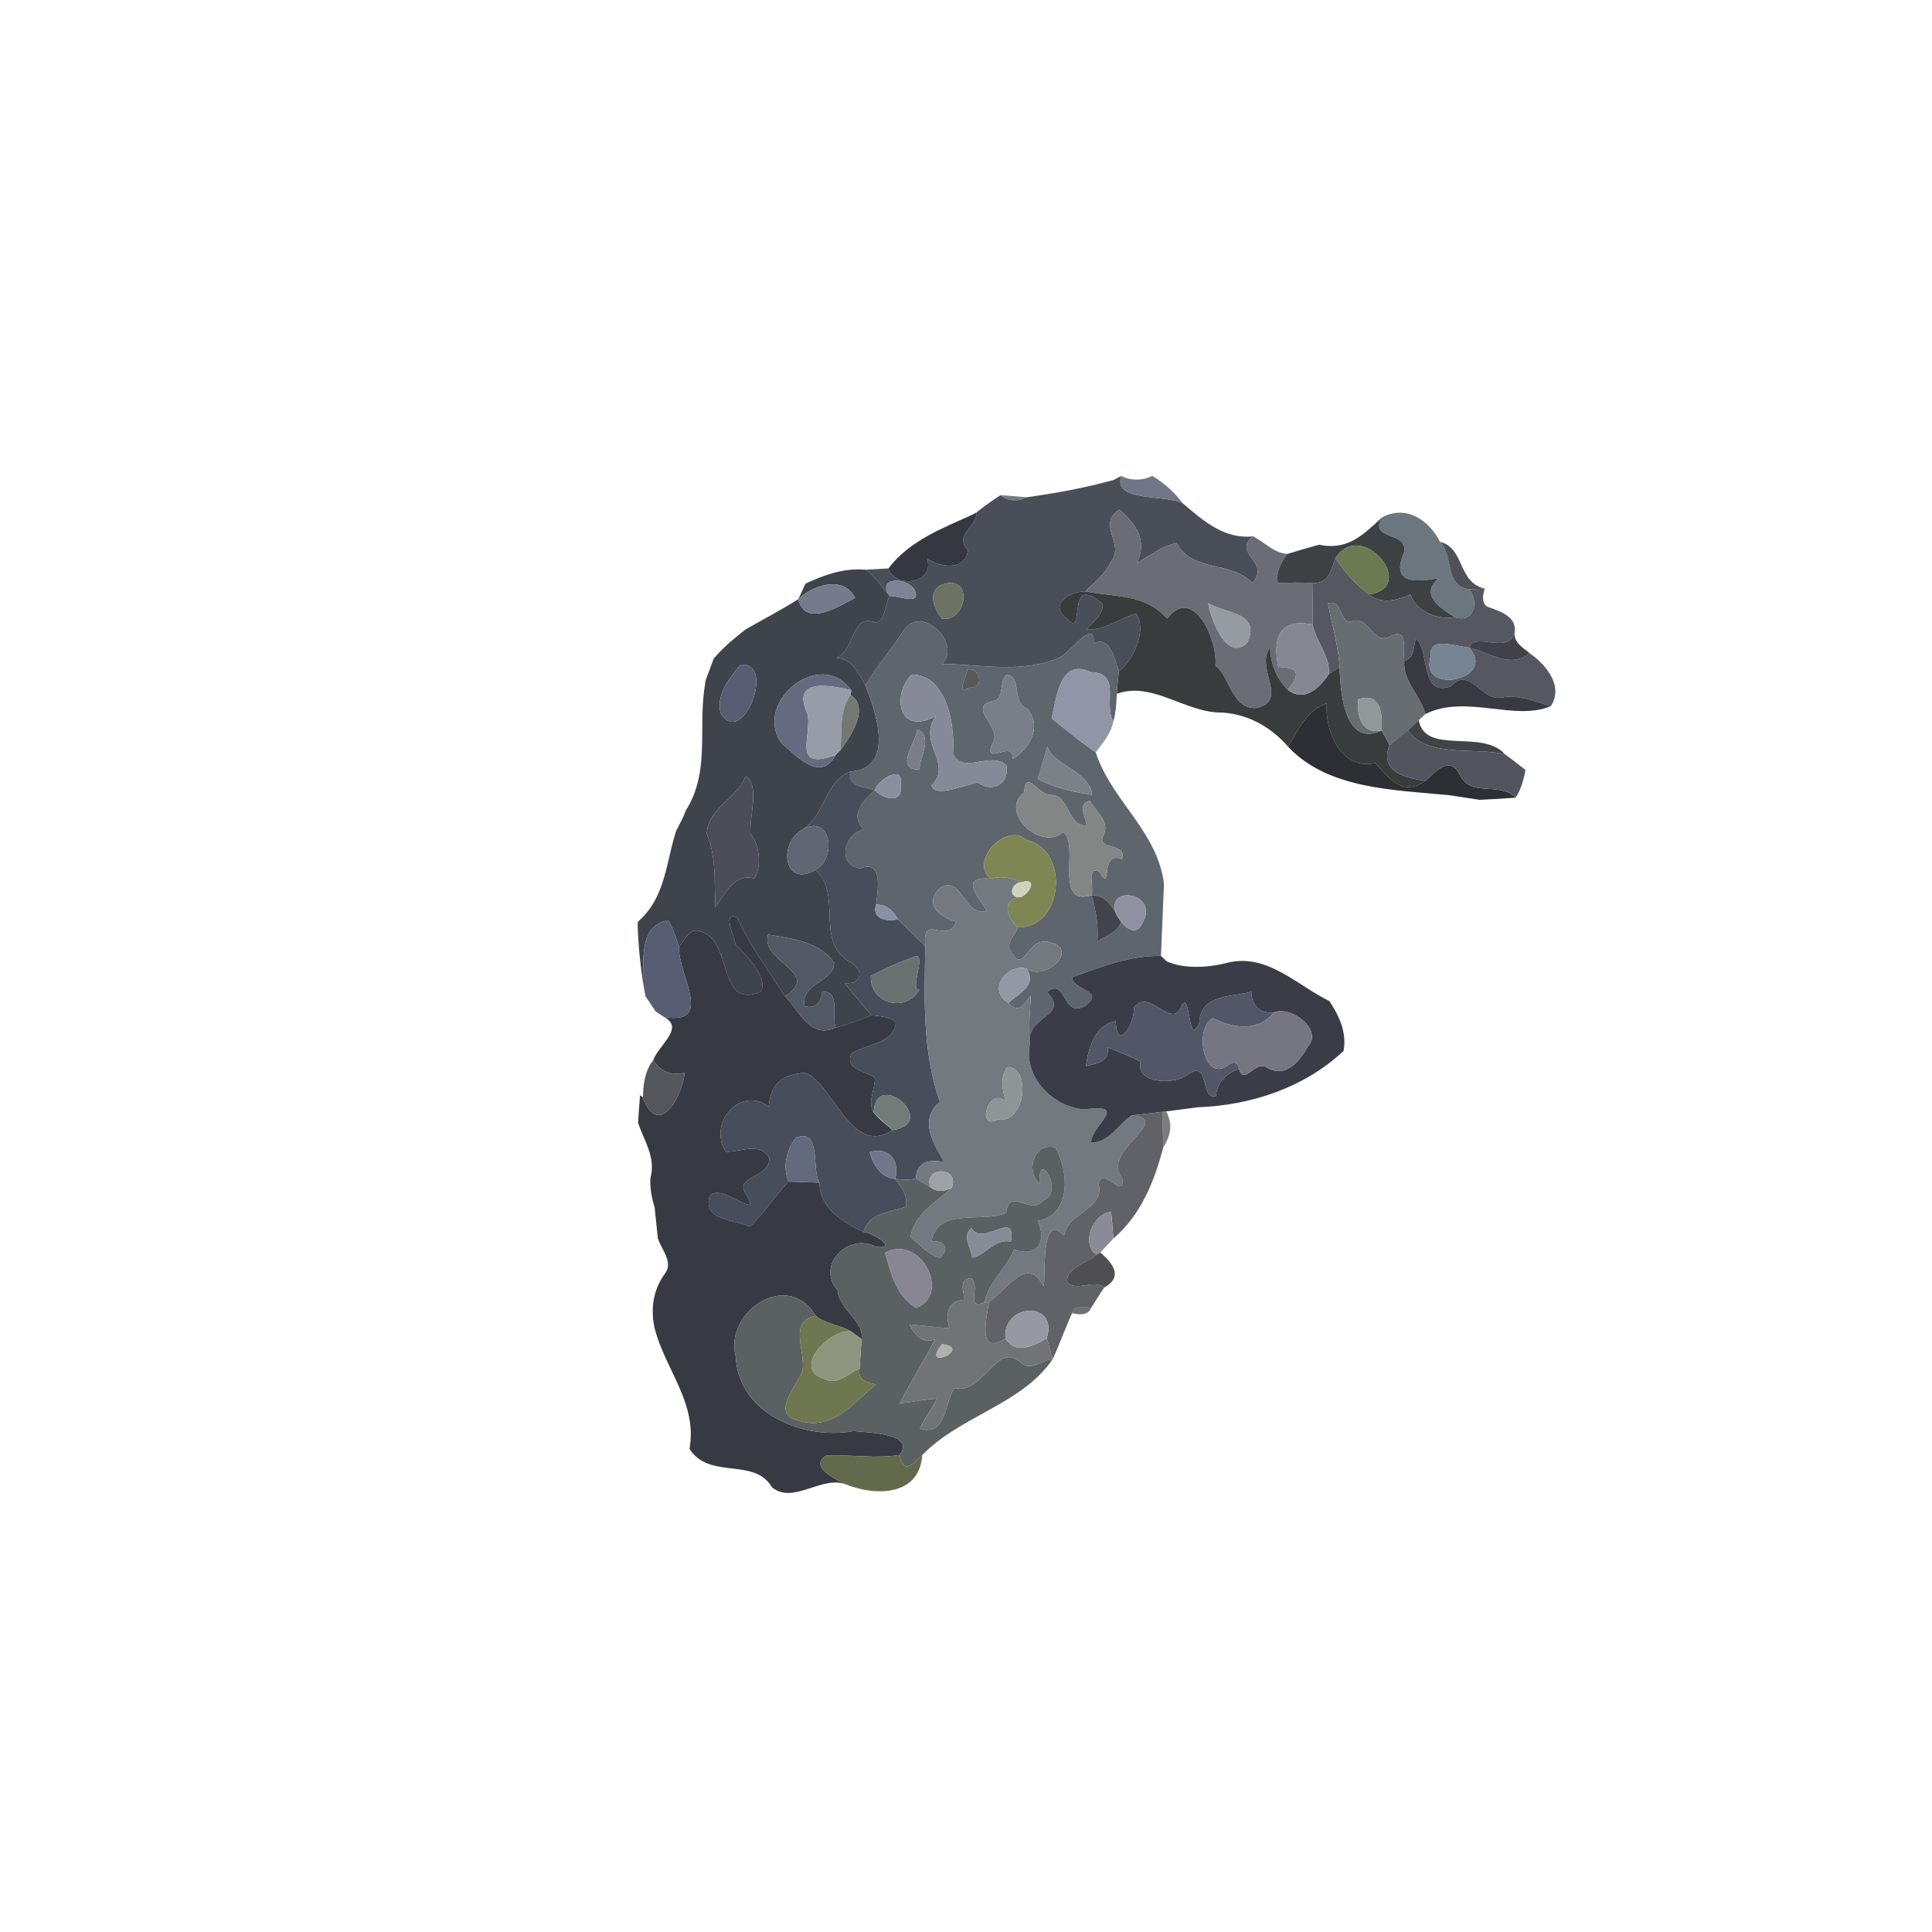 <svg xmlns="http://www.w3.org/2000/svg" width="512" height="512" viewBox="0 0 384 384" xmlns:v="https://vecta.io/nano"><path fill="#494e58" d="M221.37 95.39l1.49-.8c-1.73 5.25 8.51 3.61 12.23 5.45 3.98 3.4 8.23 7.19 13.96 6.56-4.25 3.47 3.62 4.99-.11 9.29-4.39-4.54-11.9-2.05-15.09-7.95-2.95.59-5.35 2.54-7.91 3.99 2.17-4.44-.07-7.75-3.46-10.64-4.66 3.01 1.29 6.86-1.72 10.44-1.14 2.35-3.19 4.03-5.04 5.81-3.02-.01-7.46 2.66-3.65 5.41 3.94 4.45-.54-9.59 7.12-2.88.02 2.25-2.01 3.49-3.29 5.05 3.67.23 6.57-2.25 9.95-3.16 2.1 3.44-.48 9.04-3.45 11.45-.86-2.11-1.62-7.07-5.02-5.55.31-5.15-4.69 1.77-6.7 2.8-7.49 3.27-15.63 1.39-23.46 1.31 4.12-4.21-4.34-12.12-7.71-6.51-2.36 3.7-5.29 6.99-7.52 10.77-1.27-2.41-2.66-5.28-5.76-5.5 3.81-1.5 2.85-8.9 7.76-6.97 1.99-.27 1.91-3.66 2.83-5.3 1.74-.11 6.37 2.03 4.98-1.21-1.69-2.68-7.66-2.54-4.98 1.21-1.52-1.81-2.83-3.83-4.78-5.22l4.53-.26c1.46 4.25 9.28 2.9 7.7-1.96 2.79 1.86 7.64 2.42 8.12-1.66-2.84-3.16 1.71-4.33 1.71-7.53 1.53-1.2 3.12-2.34 4.76-3.42 1.45 1.28 3.58 1.32 5.24.42 5.78-.8 11.75-1.9 17.27-3.44m-34.11 20.8c-3.07 1.39-1.61 4.7-.07 6.76 4.89.93 6.54-8.97.07-6.76z"/><path fill="#6d7286" opacity=".98" d="M222.86 94.59c1.94 1.02 4.23.94 6.19.01 2.34 1.41 4.41 3.24 6.04 5.44-3.72-1.84-13.96-.2-12.23-5.45z"/><path fill="#242a33" opacity=".62" d="M198.86 98.41l5.24.42c-1.66.9-3.79.86-5.24-.42z"/><path fill="#6a6d75" d="M220.76 111.73c3.01-3.58-2.94-7.43 1.72-10.44 3.39 2.89 5.63 6.2 3.46 10.64 2.56-1.45 4.96-3.4 7.91-3.99 3.19 5.9 10.7 3.41 15.09 7.95 3.73-4.3-4.14-5.82.11-9.29 2.3 1.15 4.11 3.31 6.83 3.5-1.29 1.67-2.32 3.58-1.9 5.76 2.33.01 4.66-.2 6.98.07l-.08 8.19c-7.02-1.39-7.91 3.22-6.79 8.61 4.22-.38 4.31 1.58 1.87 4.39-2.2-2.18-3.49-5.3-3.5-8.43-3.12 4.06 3.87 10.58-2.78 12.05-4.88.19-5.26-6.32-8.11-8.43.52-5.03-4.38-16.13-9.57-9.36-4.42-4.9-10.13-4.22-16.28-5.41 1.85-1.78 3.9-3.46 5.04-5.81m19.36 8.15c.62 3.47 3.77 11.72 7.77 7.88 2.9-6.17-4.59-5.82-7.77-7.88z"/><path fill="#31343d" opacity=".98" d="M193.35 102.26l.75-.43c0 3.2-4.55 4.37-1.71 7.53-.48 4.08-5.33 3.52-8.12 1.66 1.58 4.86-6.24 6.21-7.7 1.96 4.21-5.53 10.71-7.97 16.78-10.72z"/><path fill="#6c767f" d="M274.77 102.78c4.92-2.51 9.32.76 11.46 4.91 2.75 2.91.83 8.79 5.77 9.44 2.07 2.56.94 6.82-2.85 5.55-2.89-1.81-7.04-4.46-3.26-7.73-3.27.45-9.74 1.79-6.89-4.97 1.29-4.57-7.28-2.4-4.23-7.2z"/><path fill="#393d40" opacity=".98" d="M262.19 108.26c5.78 1.25 8.91-2.15 12.58-5.48-3.05 4.8 5.52 2.63 4.23 7.2-2.85 6.76 3.62 5.42 6.89 4.97-3.78 3.27.37 5.92 3.26 7.73-3.35.61-7.75-1.17-8.83-4.54-2.63 1.2-5.76 2.03-8.27.02 10.07-1.41-1.44-15.3-6.6-7.23-1 2.45-1.07 4.89-4.49 5-2.32-.27-4.65-.06-6.98-.07-.42-2.18.61-4.09 1.9-5.76 2.08-.65 4.19-1.26 6.31-1.84z"/><path fill="#393a40" opacity=".88" d="M286.23 107.69c5 1.32 3.42 8.08 8.9 9.3l-3.13.14c-4.94-.65-3.02-6.53-5.77-9.44z"/><path fill="#6d7950" d="M265.45 110.93c5.16-8.07 16.67 5.82 6.6 7.23-2.57-2.04-4.89-4.43-6.6-7.23z"/><path fill="#555861" d="M260.96 115.93c3.42-.11 3.49-2.55 4.49-5 1.71 2.8 4.03 5.19 6.6 7.23 2.51 2.01 5.64 1.18 8.27-.02 1.08 3.37 5.48 5.15 8.83 4.54 3.79 1.27 4.92-2.99 2.85-5.55l3.13-.14c-.48 1.24-.75 3.4.98 3.76 2.4.89 5.53 1.96 4.91 5.18-1.53 4.19-7.85-.43-9.06 2.76-2.62-.18-8.11-2.37-7.58 1.76-2.58 7.93 13.46 4.66 7.58-1.76 3.96 1 8.29 4.29 12.08 1.15 3.21 2.23 6.81 6.5 4.2 10.51-3.22-.89-6.39-2.37-9.85-1.69-3.93.77-6.3-6.4-10.01-2.25-6.21 2.17-4.06-6.75-6.96-9.56-.55 1.62-.2 3.99-2.3 4.49-.35-2.27.9-6.71-2.78-4.89-3.57 1.98-4.18-4.23-7.62-2.96-2.66.66-1.71-4.5-4.76-3.57.75 4.24 2.06 8.38 2.31 12.71l-2.12 1.32c.16-3.66-2.57-6.4-3.27-9.83l.08-8.19z"/><path fill="#3f434b" d="M160.09 116.01c3.79-1.77 7.71-3.16 11.95-2.77 1.95 1.39 3.26 3.41 4.78 5.22-.92 1.64-.84 5.03-2.83 5.3-4.91-1.93-3.95 5.47-7.76 6.97 3.1.22 4.49 3.09 5.76 5.5 2.2 5.46 5.91 16.55-2.99 17.11-5.33 2.25-4.93 9.02-9.87 11.79-4.49 2.89-3.15 11.4 2.97 7.76 5.44 4.89-.21 14.27 6.76 18.24 2.83 1.38 2.66 4.62-.95 4.27 1.64 2.21 3.52 4.23 5.26 6.36-2.28 1.05-4.65 1.86-7.08 2.49-.84-2.29 1.01-7.3-2.67-7.17-.19 2.14-1.19 3.46-3.48 2.92-1.05-4.46 6.06-4.97 5.82-8.72-2.96-4.17-8.59-4.74-13.09-5.53-1.66 5.43 10.8 7.57 3.35 12.27-3.27-5.13-7-10.12-9.52-15.68-3.12-1.38-.52 3.79-.31 5.4 2.29 2.29 6.62 6.67 4.98 9.41-8.91 3.58-5.23-10.56-12.24-12.13-2.11-.47-2.82 1.93-3.98 3.16-.59-1.79-1.16-3.61-2.11-5.25-5.82.94-4.87 7.77-5.04 12.3a97.44 97.44 0 0 1-1.06-11.31l.06-.73c5.5-4.81 5.53-11.68 7.6-18.07.55-1.07 1.12-2.14 1.61-3.25l.29-.76c4.75-7.51 2.55-15.74 3.69-24.1l.24-1.73 1.61-4.34c1.84-2.2 4.06-4.03 6.3-5.79 3.5-2.04 7.11-3.89 10.53-6.07 1.33 5.67 8 1.52 11.29-.25-2.33-4.53-8.24-2.6-11.29.25l1.42-3.07m-12.88 16.12c-2.22 2.57-4.91 6-3.99 9.59 4.33 7.23 11.15-10.3 3.99-9.59m8.1 15.57c3.02 2.55 7.83 7.92 10.76 2.38l.93-.96c2.28-2.9 5.83-8.64 2.05-10.94l.14-1c-6.09-8.52-19.61 2.31-13.88 10.52m-7.12 6.59c-1.75 4.51-7.59 6.44-7.7 11.48 1.93 4.6 1.44 9.62 1.71 14.51 1.95-2.58 3.76-6.77 7.69-5.69 1.6-2.16 1.02-7.09-.7-8.71-.37-3.44 1.94-9.88-1-11.59z"/><path fill="#757a8d" d="M158.67 119.08c3.05-2.85 8.96-4.78 11.29-.25-3.29 1.77-9.96 5.92-11.29.25z"/><path fill="#808397" d="M176.82 118.46c-2.68-3.75 3.29-3.89 4.98-1.21 1.39 3.24-3.24 1.1-4.98 1.21z"/><path fill="#6c7364" d="M187.26 116.19c6.47-2.21 4.82 7.69-.07 6.76-1.54-2.06-3-5.37.07-6.76z"/><path fill="#393c3d" d="M215.72 117.54c6.15 1.19 11.86.51 16.28 5.41 5.19-6.77 10.09 4.33 9.57 9.36 2.85 2.11 3.23 8.62 8.11 8.43 6.65-1.47-.34-7.99 2.78-12.05.01 3.13 1.3 6.25 3.5 8.43 3.35 2.54 6.36-.45 8.19-3.17l2.12-1.32c.11 4.92 1 16.03 8.34 12.54a51.74 51.74 0 0 1 1.58 2.94c-2.06 5.33 3.06 6.43 7.09 7.1-4.66 3.29-7.32-.77-9.92-3.56-6.92 1.6-10.02-6.48-9.67-11.84-3.92 1.34-5.71 5.3-7.67 8.61-3.5-4.06-8.43-6.75-13.86-6.81-6.84-.27-13.43-6.2-20.17-3.71a52 52 0 0 1 .41-4.49c2.97-2.41 5.55-8.01 3.45-11.45-3.38.91-6.28 3.39-9.95 3.16 1.28-1.56 3.31-2.8 3.29-5.05-7.66-6.71-3.18 7.33-7.12 2.88-3.81-2.75.63-5.42 3.65-5.41z"/><path fill="#969aa1" d="M240.12 119.88c3.18 2.06 10.67 1.71 7.77 7.88-4 3.84-7.15-4.41-7.77-7.88z"/><path fill="#686d71" d="M263.96 119.92c3.05-.93 2.1 4.23 4.76 3.57 3.44-1.27 4.05 4.94 7.62 2.96 3.68-1.82 2.43 2.62 2.78 4.89-.34 4.1 3.26 6.85 4.19 10.58l-1.32 1.22-2.16 2.03c-1.17 1.03-2.4 2-3.64 2.94a51.74 51.74 0 0 0-1.58-2.94c.19-3.3-.17-7.68-4.64-6.17-.38 3.09.71 7.1 4.64 6.17-7.34 3.49-8.23-7.62-8.34-12.54-.25-4.33-1.56-8.47-2.31-12.71z"/><path fill="#5f656d" d="M179.51 125.46c3.37-5.61 11.83 2.3 7.71 6.51 7.83.08 15.97 1.96 23.46-1.31 2.01-1.03 7.01-7.95 6.7-2.8 3.4-1.52 4.16 3.44 5.02 5.55a52 52 0 0 0-.41 4.49c-.13 1.84-.16 3.73-.72 5.51-2.04-3.68 1.73-9.61-4.51-9.82-6.06-2.89-6.76 4.97-7.73 9.18 2.86 2.32 5.73 4.66 8.76 6.76 3.06 9.52 12.33 15.76 13.56 26.18l-.6 14.29c-6.15-.14-11.92 2.19-17.61 4.21-.2 2.65 6.72 2.54 2.64 5.67-4.83 2.78-3.66-5.84-7.7-2.71 4.78 4.89-4.22 4.55-3.37 10.26-.35-3.18.04-6.4.17-9.58-1.25 1.71-2.53 3.81-4.43 1.47 2.05-1.92 5.88-3.53 3.52-6.82 3.94 2.65 10.6-3.9 4.73-5.18-4.48-1.58-5.14 6.83-7.8 1.74-1.13-1.65.97-3.18 1.39-4.75 9.1.2 10.4-15.4 1.74-17.35-4.14-3.76-11.44 4.5-7.14 7.67-6.4-.41-2.4 3.46-.78 6.43-4.54 1.39-4.99-7.61-9.44-4.41-3.25 3.46.68 5.75 3.42 6.58-1.95 4.72-6.83-2.08-6.18 4.83-1.92-1.69-3.67-3.55-5.47-5.34-.9-1.74-2.26-2.97-4.31-2.92.31-2.82 1.5-9.05-3.2-7.19-4.6-.74-3.24-6.8.72-7.78-2.86-2.91-.08-5.66 2.21-7.77 1.8 1.85 5.7 2.82 5.16-1.08.72-4.15-4.41-1.16-5.16 1.08-2.09-.73-5.47-.64-4.86-3.72 8.9-.56 5.19-11.65 2.99-17.11 2.23-3.78 5.16-7.07 7.52-10.77m12.73 7.63c-.07 1.34-2.39 5.18.44 3.57 3.21.37 2.04-4.21-.44-3.57m-11.04.98c-4.03 4.03-2.59 12.42 4.87 8.19-3.89 5.3 3.44 9.5-.91 13.85.57 2.51 6.45-.03 9.21-.59 3.4 2.45 6.39-.43 5.64-3.42-3.2-2.89-8.54 1.96-10.6-2.26.39-5.45-1.05-15.7-8.21-15.77m18.94.03c-1.77 1.4-.24 4.75-2.83 5.23-5.35 1.31 2.35 5.31-.17 8.7-1.68 4.35 4.52-1.22 4.09 2.86 3.46-2.17 5.99-6.46 2.92-10.04-3.08-1.13-1.02-6.37-4.01-6.75m-17.82 10.88c-.29 2.63-4.64 7.95.43 8 0-2.59 2.8-6.5-.43-8m25.89 3.33l-1.93 6.51c3.34 1.79 7.07 2.56 10.78 3.18-.38-4.7-8.26-6.18-8.85-9.69m-4.67 9.2c-5.07 3.93 3.37 11.72 7.7 7.91 3.52 1.99-2 14.96 5.71 12.49.55-1.48-1.13-6.03 1.62-4.58 2.6 4.47-.12-4.38 4.4-2.58 1.17-3.49-5.21-1.56-3.68-4.65 1.41-2.84-1.45-4.73-2.7-6.94-2.53.66-.77 3.17-.64 4.9-3.79.24-3.31-5.91-6.96-6.06-2.62.2-5.1-5.42-5.45-.49m13.41 20.4c.86 2.99 1.41 6 1.16 9.16 1.64-1.03 4.3-1.86 4.69-3.89.99 1.36 3.05 2.74 4.09.58 4.15-6.42-7.8-8.25-4.89-1.76-.93-2.13-2.5-4.08-5.05-4.09z"/><path fill="#858892" d="M254.09 132.73c-1.12-5.39-.23-10 6.79-8.61.7 3.43 3.43 6.17 3.27 9.83-1.83 2.72-4.84 5.71-8.19 3.17 2.44-2.81 2.35-4.77-1.87-4.39z"/><path fill="#373840" opacity=".95" d="M291.96 128.69c1.21-3.19 7.53 1.43 9.06-2.76-.02 1.92 1.75 2.82 3.02 3.91-3.79 3.14-8.12-.15-12.08-1.15z"/><path fill="#30313a" opacity=".96" d="M281.42 126.85c2.9 2.81.75 11.73 6.96 9.56 3.71-4.15 6.08 3.02 10.01 2.25 3.46-.68 6.63.8 9.85 1.69-7.23 3.08-16.87-2.44-24.93 1.57-.93-3.73-4.53-6.48-4.19-10.58 2.1-.5 1.75-2.87 2.3-4.49z"/><path fill="#768392" d="M284.38 130.45c-.53-4.13 4.96-1.94 7.58-1.76 5.88 6.42-10.16 9.69-7.58 1.76z"/><path fill="#595d73" d="M147.21 132.13c7.16-.71.34 16.82-3.99 9.59-.92-3.59 1.77-7.02 3.99-9.59z"/><path fill="#565958" d="M192.24 133.09c2.48-.64 3.65 3.94.44 3.57-2.83 1.61-.51-2.23-.44-3.57z"/><path fill="#9295a5" d="M209.03 142.77c.97-4.21 1.67-12.07 7.73-9.18 6.24.21 2.47 6.14 4.51 9.82-.41 2.39-2.09 4.23-3.48 6.12-3.03-2.1-5.9-4.44-8.76-6.76z"/><path fill="#656a80" d="M155.31 147.7c-5.73-8.21 7.79-19.04 13.88-10.52-3.63-.83-12.12-2.76-8.73 4.64 1.1 4.34-3.37 11.46 5.61 8.26-2.93 5.54-7.74.17-10.76-2.38z"/><path fill="#868a96" d="M181.2 134.07c7.16.07 8.6 10.32 8.21 15.77 2.06 4.22 7.4-.63 10.6 2.26.75 2.99-2.24 5.87-5.64 3.42-2.76.56-8.64 3.1-9.21.59 4.35-4.35-2.98-8.55.91-13.85-7.46 4.23-8.9-4.16-4.87-8.19z"/><path fill="#7a7e89" d="M200.14 134.1c2.99.38.93 5.62 4.01 6.75 3.07 3.58.54 7.87-2.92 10.04.43-4.08-5.77 1.49-4.09-2.86 2.52-3.39-5.18-7.39.17-8.7 2.59-.48 1.06-3.83 2.83-5.23z"/><path fill="#979ca8" d="M160.46 141.82c-3.39-7.4 5.1-5.47 8.73-4.64l-.14 1c-2.39 3.13-1.59 7.27-2.05 10.94l-.93.96c-8.98 3.2-4.51-3.92-5.61-8.26z"/><path fill="#737873" d="M169.05 138.18c3.78 2.3.23 8.04-2.05 10.94.46-3.67-.34-7.81 2.05-10.94z"/><path fill="#929799" d="M269.97 139c4.47-1.51 4.83 2.87 4.64 6.17-3.93.93-5.02-3.08-4.64-6.17z"/><path fill="#26262d" opacity=".96" d="M256.02 148.42c1.96-3.31 3.75-7.27 7.67-8.61-.35 5.36 2.75 13.44 9.67 11.84 2.6 2.79 5.26 6.85 9.92 3.56 1.99-1.77 4.86-5.14 6.82-1.3 2.26 4.79 7.7 1.27 11.14 4.63-2.39.19-4.77.33-7.15.43l-6.14-.93c-10.75-1.05-23.98-1.14-31.93-9.62z"/><path fill="#202127" opacity=".84" d="M279.83 145.17l2.16-2.03c1.26 7.05 12.59 1.68 17.1 6.75-6.17-1.39-15.38.76-19.26-4.72z"/><path fill="#7b7d89" d="M182.32 144.98c3.23 1.5.43 5.41.43 8-5.07-.05-.72-5.37-.43-8z"/><path fill="#53555e" d="M276.19 148.11l3.64-2.94c3.88 5.48 13.09 3.33 19.26 4.72 1.41 1 2.75 2.1 4.12 3.16-.38 1.91-.87 3.85-1.97 5.49-3.44-3.36-8.88.16-11.14-4.63-1.96-3.84-4.83-.47-6.82 1.3-4.03-.67-9.15-1.77-7.09-7.1z"/><path fill="#7c8087" d="M208.21 148.31c.59 3.51 8.47 4.99 8.85 9.69-3.71-.62-7.44-1.39-10.78-3.18.59-2.18 1.28-4.34 1.93-6.51z"/><path fill="#474d5a" d="M159.13 165.13c4.94-2.77 4.54-9.54 9.87-11.79-.61 3.08 2.77 2.99 4.86 3.72-2.29 2.11-5.07 4.86-2.21 7.77-3.96.98-5.32 7.04-.72 7.78 4.7-1.86 3.51 4.37 3.2 7.19-.96 2.87 2.23 3.43 4.31 2.92 1.8 1.79 3.55 3.65 5.47 5.34-.17 10.32-.64 20.81 2.89 30.93-4.18 3.55-1.37 8.21.93 12.03-3.32-.78-5.63.17-5.68 3.2-1.36.38-2.77.22-4.14.1 1.03-3.65-1.23-6.5-5.06-5.32.67 2.49 2.24 5.08 5.06 5.32 1.3 1.59 2.57 3.35 2.13 5.53-3.19 1.16-7.42 1.12-8.38 5.04-4.12-1.97-8.69-4.67-8.8-9.83-1.64-2.6.51-10.85-4.63-8.96-1.94 2.43-2.71 5.83-1.5 8.76-2.71 2.83-4.83 6.2-7.64 8.93-3.15-1.44-9.17-1.08-8.14-5.79 1.75-3.65 10.62 5.17 7.42-.51-2.84-3.77 4.8-3.29 4.51-7.32-1.95-3.33-5.66-1.13-8.64-1.26-3.61-5.63 2.85-13.19 8.54-8.98.42-4.23 2.36-6.42 7.29-6.68 5.66 2.3 9.19 16.79 17.31 11.38 9.55-1.39-3.24-12.55-3.75-3.48-1.26-2.15.3-4.61.27-6.91-1.85-1.44-6.08-1.59-4.67-4.83 2.83-1.9 8.66-2.01 8.81-6.24-1.35-1.2-3.21-1.13-4.87-1.41-1.74-2.13-3.62-4.15-5.26-6.36 3.61.35 3.78-2.89.95-4.27-6.97-3.97-1.32-13.35-6.76-18.24 4.53-2.54 2.8-11.69-2.97-7.76m22.19 25.2c-2.83 1.01-5.59 2.22-8.23 3.66-.22 5.45 6.88 7.47 9.63 2.73-2.17.03 2.01-8.29-1.4-6.39z"/><path fill="#4b4e59" d="M148.19 154.29c2.94 1.71.63 8.15 1 11.59 1.72 1.62 2.3 6.55.7 8.71-3.93-1.08-5.74 3.11-7.69 5.69-.27-4.89.22-9.91-1.71-14.51.11-5.04 5.95-6.97 7.7-11.48z"/><path fill="#8a8e9e" d="M173.86 157.06c.75-2.24 5.88-5.23 5.16-1.08.54 3.9-3.36 2.93-5.16 1.08z"/><path fill="#828685" d="M203.54 157.51c.35-4.93 2.83.69 5.45.49 3.65.15 3.17 6.3 6.96 6.06-.13-1.73-1.89-4.24.64-4.9 1.25 2.21 4.11 4.1 2.7 6.94-1.53 3.09 4.85 1.16 3.68 4.65-4.52-1.8-1.8 7.05-4.4 2.58-2.75-1.45-1.07 3.1-1.62 4.58-7.71 2.47-2.19-10.5-5.71-12.49-4.33 3.81-12.77-3.98-7.7-7.91z"/><path fill="#626673" d="M159.13 165.13c5.77-3.93 7.5 5.22 2.97 7.76-6.12 3.64-7.46-4.87-2.97-7.76z"/><path fill="#7e8753" d="M196.89 174.63c-4.3-3.17 3-11.43 7.14-7.67 8.66 1.95 7.36 17.55-1.74 17.35-2.37-2.09-3.26-5.63.79-6.09 1.79-.87 3.11-3.82-.03-2.88-1.96-.87-4.05-1.28-6.16-.71z"/><path fill="#73797e" d="M196.89 174.63c2.11-.57 4.2-.16 6.16.71-2.3.16-2.76 3.51.03 2.88-4.05.46-3.16 4-.79 6.09-.42 1.57-2.52 3.1-1.39 4.75 2.66 5.09 3.32-3.32 7.8-1.74 5.87 1.28-.79 7.83-4.73 5.18-3.87-.98-7.87 4.35-3.52 6.82 1.9 2.34 3.18.24 4.43-1.47-.13 3.18-.52 6.4-.17 9.58-1.39 6.6 4.54 12.61 10.77 13.07 9.33-1.3 1.28 3.24 1.4 6.59 3.55.04 5.36-3.59 8.02-5.38 8.64.64-6.4 7.4-1.89 12.34.77 4.86-3.91-2.44-4.67 1.22 1.29 5.18-5.94 5.47-6.85 10.33-5.04-5.4-3.44 9.86-4.13 10.01-3.11-6.28-7.32.82-10.8 3.19l-.88.07c.76-4.11 4.42-6.71 5.84-10.55 4.56 1.71 6.64-1.47 4.74-5.65 6.73-1.19 6.23-9.98 3.48-14.58-4.2-1.19-6.01 4.65-3.13 7.1-.33-7.29 4.98 1.97.83 3.32-2.45 3.34-6.81-2.75-7.47 2.52-4.25 2.2-13.61-1.31-14.82 5.69 2.5-.16 3.69 1.42 1.7 3.29-2.35-.6-4.12-2.61-5.86-4.19.76-4.81 5.58-7.12 8.16-9.72 1.78-4.28-5.74-4.4-4.23-.15-1-.5-1.88-1.22-2.87-1.73.05-3.03 2.36-3.98 5.68-3.2-2.3-3.82-5.11-8.48-.93-12.03-3.53-10.12-3.06-20.61-2.89-30.93-.65-6.91 4.23-.11 6.18-4.83-2.74-.83-6.67-3.12-3.42-6.58 4.45-3.2 4.9 5.8 9.44 4.41-1.62-2.97-5.62-6.84.78-6.43m3.32 37.45c-1.51 2.15-1.01 4.57-.25 6.88-3.57-3.33-6.03 5.99-1.61 3.53 5.34 1.07 6.77-10.4 1.86-10.41z"/><path fill="#cdd4bc" d="M203.05 175.34c3.14-.94 1.82 2.01.03 2.88-2.79.63-2.33-2.72-.03-2.88z"/><path fill="#43444b" d="M216.95 177.91c2.55.01 4.12 1.96 5.05 4.09l.8 1.18c-.39 2.03-3.05 2.86-4.69 3.89.25-3.16-.3-6.17-1.16-9.16z"/><path fill="#8f91a1" d="M222 182c-2.91-6.49 9.04-4.66 4.89 1.76-1.04 2.16-3.1.78-4.09-.58L222 182z"/><path fill="#8991a4" d="M174.13 179.8c2.05-.05 3.41 1.18 4.31 2.92-2.08.51-5.27-.05-4.31-2.92z"/><path fill="#373a42" d="M146.19 187.74c-.21-1.61-2.81-6.78.31-5.4 2.52 5.56 6.25 10.55 9.52 15.68 2.86 2.87 5.02 8.57 10.07 6.23 2.43-.63 4.8-1.44 7.08-2.49 1.66.28 3.52.21 4.87 1.41-.15 4.23-5.98 4.34-8.81 6.24-1.41 3.24 2.82 3.39 4.67 4.83.03 2.3-1.53 4.76-.27 6.91 1.14 1.27 2.46 2.36 3.75 3.48-8.12 5.41-11.65-9.08-17.31-11.38-4.93.26-6.87 2.45-7.29 6.68-5.69-4.21-12.15 3.35-8.54 8.98 2.98.13 6.69-2.07 8.64 1.26.29 4.03-7.35 3.55-4.51 7.32 3.2 5.68-5.67-3.14-7.42.51-1.03 4.71 4.99 4.35 8.14 5.79 2.81-2.73 4.93-6.1 7.64-8.93l6.13.2c.11 5.16 4.68 7.86 8.8 9.83 2.04.15 6.97 3.51 2.42 2.92-5.44-2.91-11.98 3.64-7.61 8.65.42 3.95 5.26 6 4.78 9.69l-2.16-1.55c-2.19-1.32-4.94-1.38-6.97-3.08-5.57-9.36-18.3-.69-15.87 8.16.48 11.36 13.57 16.6 23.41 14.76 3.08.31 12.38.49 9.15 4.74-4.84.79-9.68-.06-14.53.09-3.62 2.18 1.76 4.75 3.76 5.74-4.75-1.78-10.37 4.07-14.61.6-3.5-6.04-12.39-1.41-16.38-7.62 1.6-9.22-4.86-15.72-6.96-24.09-.83-3.89-.22-7.61 2.06-10.75 1.77-2.29-.72-4.81-1.4-7.04l-.64-6.17c-.61-1.88-.94-3.83-.83-5.81 1.11-4.02-1.22-7.36-2.46-10.93.1-1.85.26-3.7.39-5.54l.58.5c3.09 8.18 7.78-.05 8.3-4.95-2.65.63-4.81-.17-6.24-2.51.95-2.85 6.32-6.41 2.13-8.57 10.11 1.71 2.75-8.4 2.97-13.95 1.16-1.23 1.87-3.63 3.98-3.16 7.01 1.57 3.33 15.71 12.24 12.13 1.64-2.74-2.69-7.12-4.98-9.41z"/><path fill="#585d73" d="M127.8 195.23c.17-4.53-.78-11.36 5.04-12.3.95 1.64 1.52 3.46 2.11 5.25-.22 5.55 7.14 15.66-2.97 13.95l-1.66-1.09-2.03-3.04-.49-2.77z"/><path fill="#535865" d="M152.67 185.75c4.5.79 10.13 1.36 13.09 5.53.24 3.75-6.87 4.26-5.82 8.72 2.29.54 3.29-.78 3.48-2.92 3.68-.13 1.83 4.88 2.67 7.17-5.05 2.34-7.21-3.36-10.07-6.23 7.45-4.7-5.01-6.84-3.35-12.27z"/><path fill="#697270" d="M181.32 190.33c3.41-1.9-.77 6.42 1.4 6.39-2.75 4.74-9.85 2.72-9.63-2.73 2.64-1.44 5.4-2.65 8.23-3.66z"/><path fill="#3a3c47" d="M213.14 194.21c5.69-2.02 11.46-4.35 17.61-4.21l1.18 1.1c3.67 1.58 8.44 1.22 12.39.17 7.73-1.66 13.51 4.59 19.89 7.69 1.96 2.96 3.5 6.17 2.84 9.92-7.84 7.34-18.4 10.81-29 11.2l-6.27.82-.76.09-6.12.72c-2.66 1.79-4.47 5.42-8.02 5.38-.12-3.35 7.93-7.89-1.4-6.59-6.23-.46-12.16-6.47-10.77-13.07-.85-5.71 8.15-5.37 3.37-10.26 4.04-3.13 2.87 5.49 7.7 2.71 4.08-3.13-2.84-3.02-2.64-5.67m25.21 9.14c-2.21 5.36-1.74-6.79-3.48-3.47-2.04 5.15-6.38-3.8-9.5.41.21 3.24-3.41 8.97-3.6 2.68-4.04.6-5.5 5.36-5.91 8.92 2.16-.52 4.69-.88 4.34-3.71 2.17.93 4.43 1.69 6.49 2.86-1.03 4.43 7.01 4.74 9.66 2.34 4.22-2.56 2.07 5.16 5.35 4.51.08-2.78 2.11-4.57 4.58-5.43.93 3.49 3.33-1.97 5.57-.24 3.7 2.09 6.39-1.19 8.13-4.24 3.04-3.4-3.47-8.17-6.82-6.73-2.67.27-4.47-1.5-4.45-4.14-4.06 1.14-10.1.44-10.36 6.24z"/><path fill="#9498a5" d="M200.45 199.32c-4.35-2.47-.35-7.8 3.52-6.82 2.36 3.29-1.47 4.9-3.52 6.82z"/><path fill="#535666" d="M238.35 203.35c.26-5.8 6.3-5.1 10.36-6.24-.02 2.64 1.78 4.41 4.45 4.14-3.16 3.92-8.06 3.13-12.12 1.1-3.88 2.16-1.67 13.38 3.31 9.16 1.01-.6 1.65-.29 1.93.95-2.47.86-4.5 2.65-4.58 5.43-3.28.65-1.13-7.07-5.35-4.51-2.65 2.4-10.69 2.09-9.66-2.34-2.06-1.17-4.32-1.93-6.49-2.86.35 2.83-2.18 3.19-4.34 3.71.41-3.56 1.87-8.32 5.91-8.92.19 6.29 3.81.56 3.6-2.68 3.12-4.21 7.46 4.74 9.5-.41 1.74-3.32 1.27 8.83 3.48 3.47z"/><path fill="#757681" d="M253.16 201.25c3.35-1.44 9.86 3.33 6.82 6.73-1.74 3.05-4.43 6.33-8.13 4.24-2.24-1.73-4.64 3.73-5.57.24-.28-1.24-.92-1.55-1.93-.95-4.98 4.22-7.19-7-3.31-9.16 4.06 2.03 8.96 2.82 12.12-1.1z"/><path fill="#55565c" d="M127.79 218.16c.05-2.63.36-5.34 2.06-7.46 1.43 2.34 3.59 3.14 6.24 2.51-.52 4.9-5.21 13.13-8.3 4.95z"/><path fill="#8f9497" d="M200.21 212.08c4.91.01 3.48 11.48-1.86 10.41-4.42 2.46-1.96-6.86 1.61-3.53-.76-2.31-1.26-4.73.25-6.88z"/><path fill="#727b78" d="M173.63 221.15c.51-9.07 13.3 2.09 3.75 3.48l-3.75-3.48z"/><path fill="#151619" opacity=".61" d="M231.78 220.9l6.27-.82-6.27.82z"/><path fill="#616267" d="M224.9 221.71l6.12-.72.18 7.07c-1.74 6.73-4.48 13.52-9.92 18.12-.12-1.77-.23-3.55-.44-5.31-3.62.29-6.09 6.42-2.86 8.5-1.91 1.76-6.03 2.42-5.88 5.43 1.9 2.09 5.09-.68 7.36 1.12-.9 1.32-1.73 2.7-2.6 4.05-1.26-.25-3.33-.63-3.77 1.03-1.38 3-2.47 6.11-3.84 9.11l-1.2-4.11c2.39-7.67-8.91-6.96-8.21.02-5.48 3.53-3.9-3.48-3.28-7.22 3.48-2.37 7.69-9.47 10.8-3.19.69-.15-.91-15.41 4.13-10.01.91-4.86 8.14-5.15 6.85-10.33.76-3.66 5.44 3.64 4.67-1.22-4.51-4.94 10.53-11.7 1.89-12.34z"/><path fill="#2c2e30" opacity=".62" d="M231.02 220.99l.76-.09c1.26 2.25 1.07 4.64-.58 7.16l-.18-7.07z"/><path fill="#626a7b" d="M158.23 226.1c5.14-1.89 2.99 6.36 4.63 8.96l-6.13-.2c-1.21-2.93-.44-6.33 1.5-8.76z"/><path fill="#5b6163" d="M206.61 235.19c-2.88-2.45-1.07-8.29 3.13-7.1 2.75 4.6 3.25 13.39-3.48 14.58 1.9 4.18-.18 7.36-4.74 5.65-1.42 3.84-5.08 6.44-5.84 10.55-4.15 1.49-.46-3.36-2.8-4.84-2.38.28-1.34 2.74-1.15 4.3-3.31.08-3.96 2.99-2.97 5.69-2.71-.2-5.31-.53-7.99-.78.97 2.06 2.61 3.95 5.07 2.95-2.13 4.36-4.87 8.39-7 12.75 2.45-.28 4.87-.82 7.34-.94-.87 2.12-2.48 3.83-3.33 5.96 5.41 1.64 4.84-5.52 6.91-8.1 5.59 1.52 8.52-9.73 13.26-4.91 1.8 1.62 4.19-.69 6.23-.84-6.12 9.05-18.36 11.27-25.94 19.09-1.86 2-3.9 3.89-4.5-.02 3.23-4.25-6.07-4.43-9.15-4.74-9.84 1.84-22.93-3.4-23.41-14.76-2.43-8.85 10.3-17.52 15.87-8.16-5.63 1.1-1.82 7.24-2.65 11.07-1.16 2.93-6.36 8.48-.82 9.73 6.65 2.26 10.9-3.43 15.45-7.16-1.82-.39-3.69-.79-3.25-3.15l.4-5.86c.48-3.69-4.36-5.74-4.78-9.69-4.37-5.01 2.17-11.56 7.61-8.65 4.55.59-.38-2.77-2.42-2.92.96-3.92 5.19-3.88 8.38-5.04.44-2.18-.83-3.94-2.13-5.53 1.37.12 2.78.28 4.14-.1.99.51 1.87 1.23 2.87 1.73 1.28 1.08 2.84.86 4.23.15-2.58 2.6-7.4 4.91-8.16 9.72 1.74 1.58 3.51 3.59 5.86 4.19 1.99-1.87.8-3.45-1.7-3.29 1.21-7 10.57-3.49 14.82-5.69.66-5.27 5.02.82 7.47-2.52 4.15-1.35-1.16-10.61-.83-3.32m-13.53 8.9c-1.93 1.52-.08 3.99.15 5.89 2.83-.55 4.35-3.83 7.7-3.21 1.13-6.65-5.62 1.21-7.85-2.68M175.91 249c1.2 4.17 2.19 8.54 6.17 10.95 7.1-2.6.87-14.8-6.17-10.95z"/><path fill="#717789" d="M172.85 229c3.83-1.18 6.09 1.67 5.06 5.32-2.82-.24-4.39-2.83-5.06-5.32z"/><path fill="#9ea1a5" d="M184.92 235.95c-1.51-4.25 6.01-4.13 4.23.15-1.39.71-2.95.93-4.23-.15z"/><path fill="#191819" opacity=".64" d="M130.11 239.94l.64 6.17-.64-6.17z"/><path fill="#898b95" d="M217.98 249.37c-3.23-2.08-.76-8.21 2.86-8.5l.44 5.31-2.58 2.77-.72.42z"/><path fill="#888b98" d="M193.08 244.09c2.23 3.89 8.98-3.97 7.85 2.68-3.35-.62-4.87 2.66-7.7 3.21-.23-1.9-2.08-4.37-.15-5.89z"/><path fill="#878692" d="M175.91 249c7.04-3.85 13.27 8.35 6.17 10.95-3.98-2.41-4.97-6.78-6.17-10.95z"/><path fill="#48484c" opacity=".96" d="M217.98 249.37l.72-.42c2.6 2.19 4.53 4.89.76 6.97-2.27-1.8-5.46.97-7.36-1.12-.15-3.01 3.97-3.67 5.88-5.43z"/><path fill="#717477" d="M191.73 258.33c-.19-1.56-1.23-4.02 1.15-4.3 2.34 1.48-1.35 6.33 2.8 4.84l.88-.07c-.62 3.74-2.2 10.75 3.28 7.22 2.03 3.32 5.62 1.53 8.21-.02l1.2 4.11c-2.04.15-4.43 2.46-6.23.84-4.74-4.82-7.67 6.43-13.26 4.91-2.07 2.58-1.5 9.74-6.91 8.1.85-2.13 2.46-3.84 3.33-5.96-2.47.12-4.89.66-7.34.94 2.13-4.36 4.87-8.39 7-12.75-2.46 1-4.1-.89-5.07-2.95l7.99.78c-.99-2.7-.34-5.61 2.97-5.69m-4.52 8.83c-4.48 5.65 6.39.77 0 0z"/><path fill="#9798a2" d="M199.84 266.02c-.7-6.98 10.6-7.69 8.21-.02-2.59 1.55-6.18 3.34-8.21.02z"/><path fill="#181719" opacity=".61" d="M213.09 261c.44-1.66 2.51-1.28 3.77-1.03-.58 1.55-2.49 1.36-3.77 1.03z"/><path fill="#6f7750" d="M159.47 272.59c.83-3.83-2.98-9.97 2.65-11.07 2.03 1.7 4.78 1.76 6.97 3.08-4.48-.32-11.84 7.65-5.11 9.5 2.44 1.33 4.71-1.21 6.87-2.09-.44 2.36 1.43 2.76 3.25 3.15-4.55 3.73-8.8 9.42-15.45 7.16-5.54-1.25-.34-6.8.82-9.73z"/><path fill="#8d957e" d="M163.98 274.1c-6.73-1.85.63-9.82 5.11-9.5l2.16 1.55c-.18 1.94-.29 3.9-.4 5.86-2.16.88-4.43 3.42-6.87 2.09z"/><path fill="#afb3ab" d="M187.21 267.16c6.39.77-4.48 5.65 0 0z"/><path fill="#5f6646" opacity=".97" d="M164.28 289.27c4.85-.15 9.69.7 14.53-.09.6 3.91 2.64 2.02 4.5.02-.54 8.03-8.99 8.32-15.27 5.81-2-.99-7.38-3.56-3.76-5.74z"/></svg>
